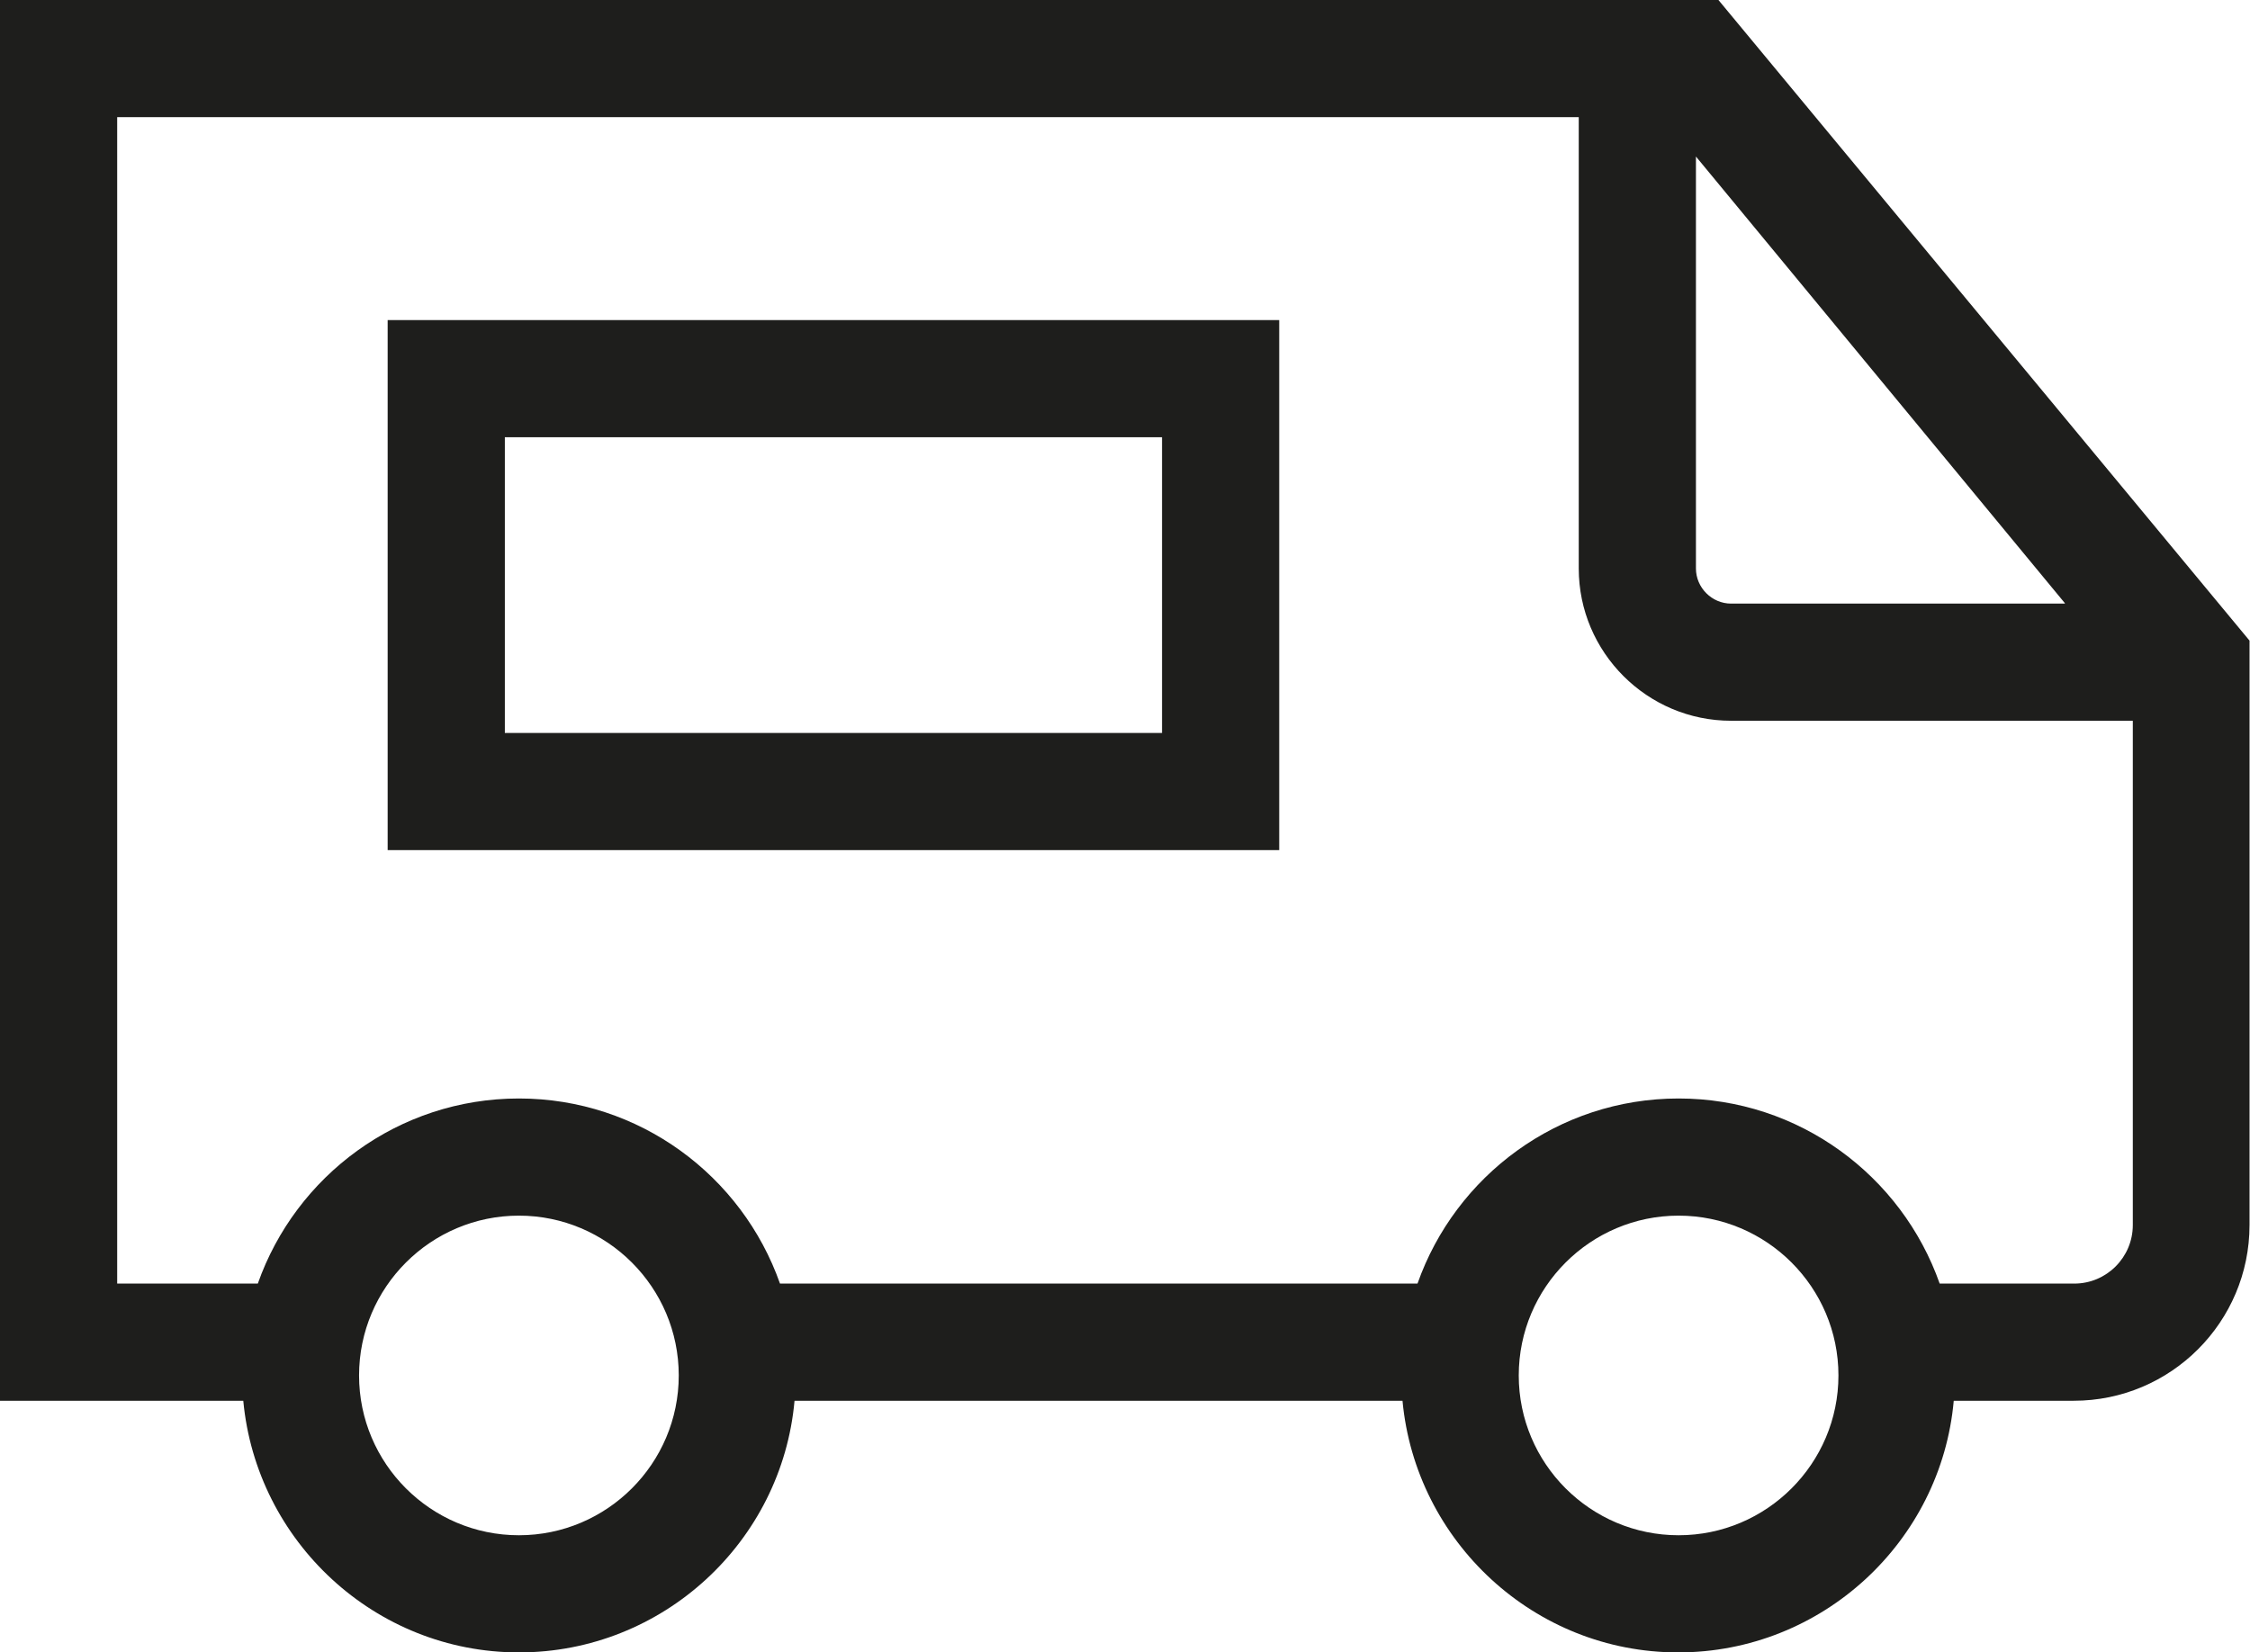 <?xml version="1.0" encoding="UTF-8"?>
<svg id="Ebene_2" xmlns="http://www.w3.org/2000/svg" viewBox="0 0 48 35.26">
  <defs>
    <style>
      .cls-1 {
        fill: #1e1e1c;
      }
    </style>
  </defs>
  <g id="_x33_219">
    <path class="cls-1" d="M36.66,0H0v29.89h5.19c.28,3,2.81,5.37,5.88,5.37s5.61-2.36,5.88-5.37h12.97c.28,3,2.81,5.37,5.88,5.37s5.61-2.36,5.88-5.37h2.56c2.07,0,3.75-1.68,3.75-3.75v-12.47L36.66,0ZM44.05,12.88h-7.12c-.41,0-.75-.34-.75-.75V3.34l7.87,9.53ZM11.07,32.76c-1.88,0-3.41-1.53-3.41-3.41s1.53-3.41,3.41-3.41,3.41,1.53,3.41,3.41-1.53,3.41-3.41,3.41ZM35.81,32.76c-1.88,0-3.41-1.53-3.41-3.41s1.53-3.41,3.41-3.41,3.41,1.53,3.41,3.41-1.53,3.41-3.41,3.41ZM44.25,27.39h-2.87c-.81-2.3-3-3.95-5.57-3.95s-4.76,1.65-5.57,3.95h-13.6c-.81-2.3-3-3.95-5.57-3.95s-4.76,1.65-5.57,3.95h-3V2.5h31.18v9.63c0,1.79,1.46,3.25,3.25,3.25h8.57v10.76c0,.69-.56,1.25-1.25,1.25ZM8.27,18.14h19.02V6.83H8.27v11.31ZM10.77,9.33h14.02v6.31h-14.02v-6.31Z"/>
  </g>
</svg>